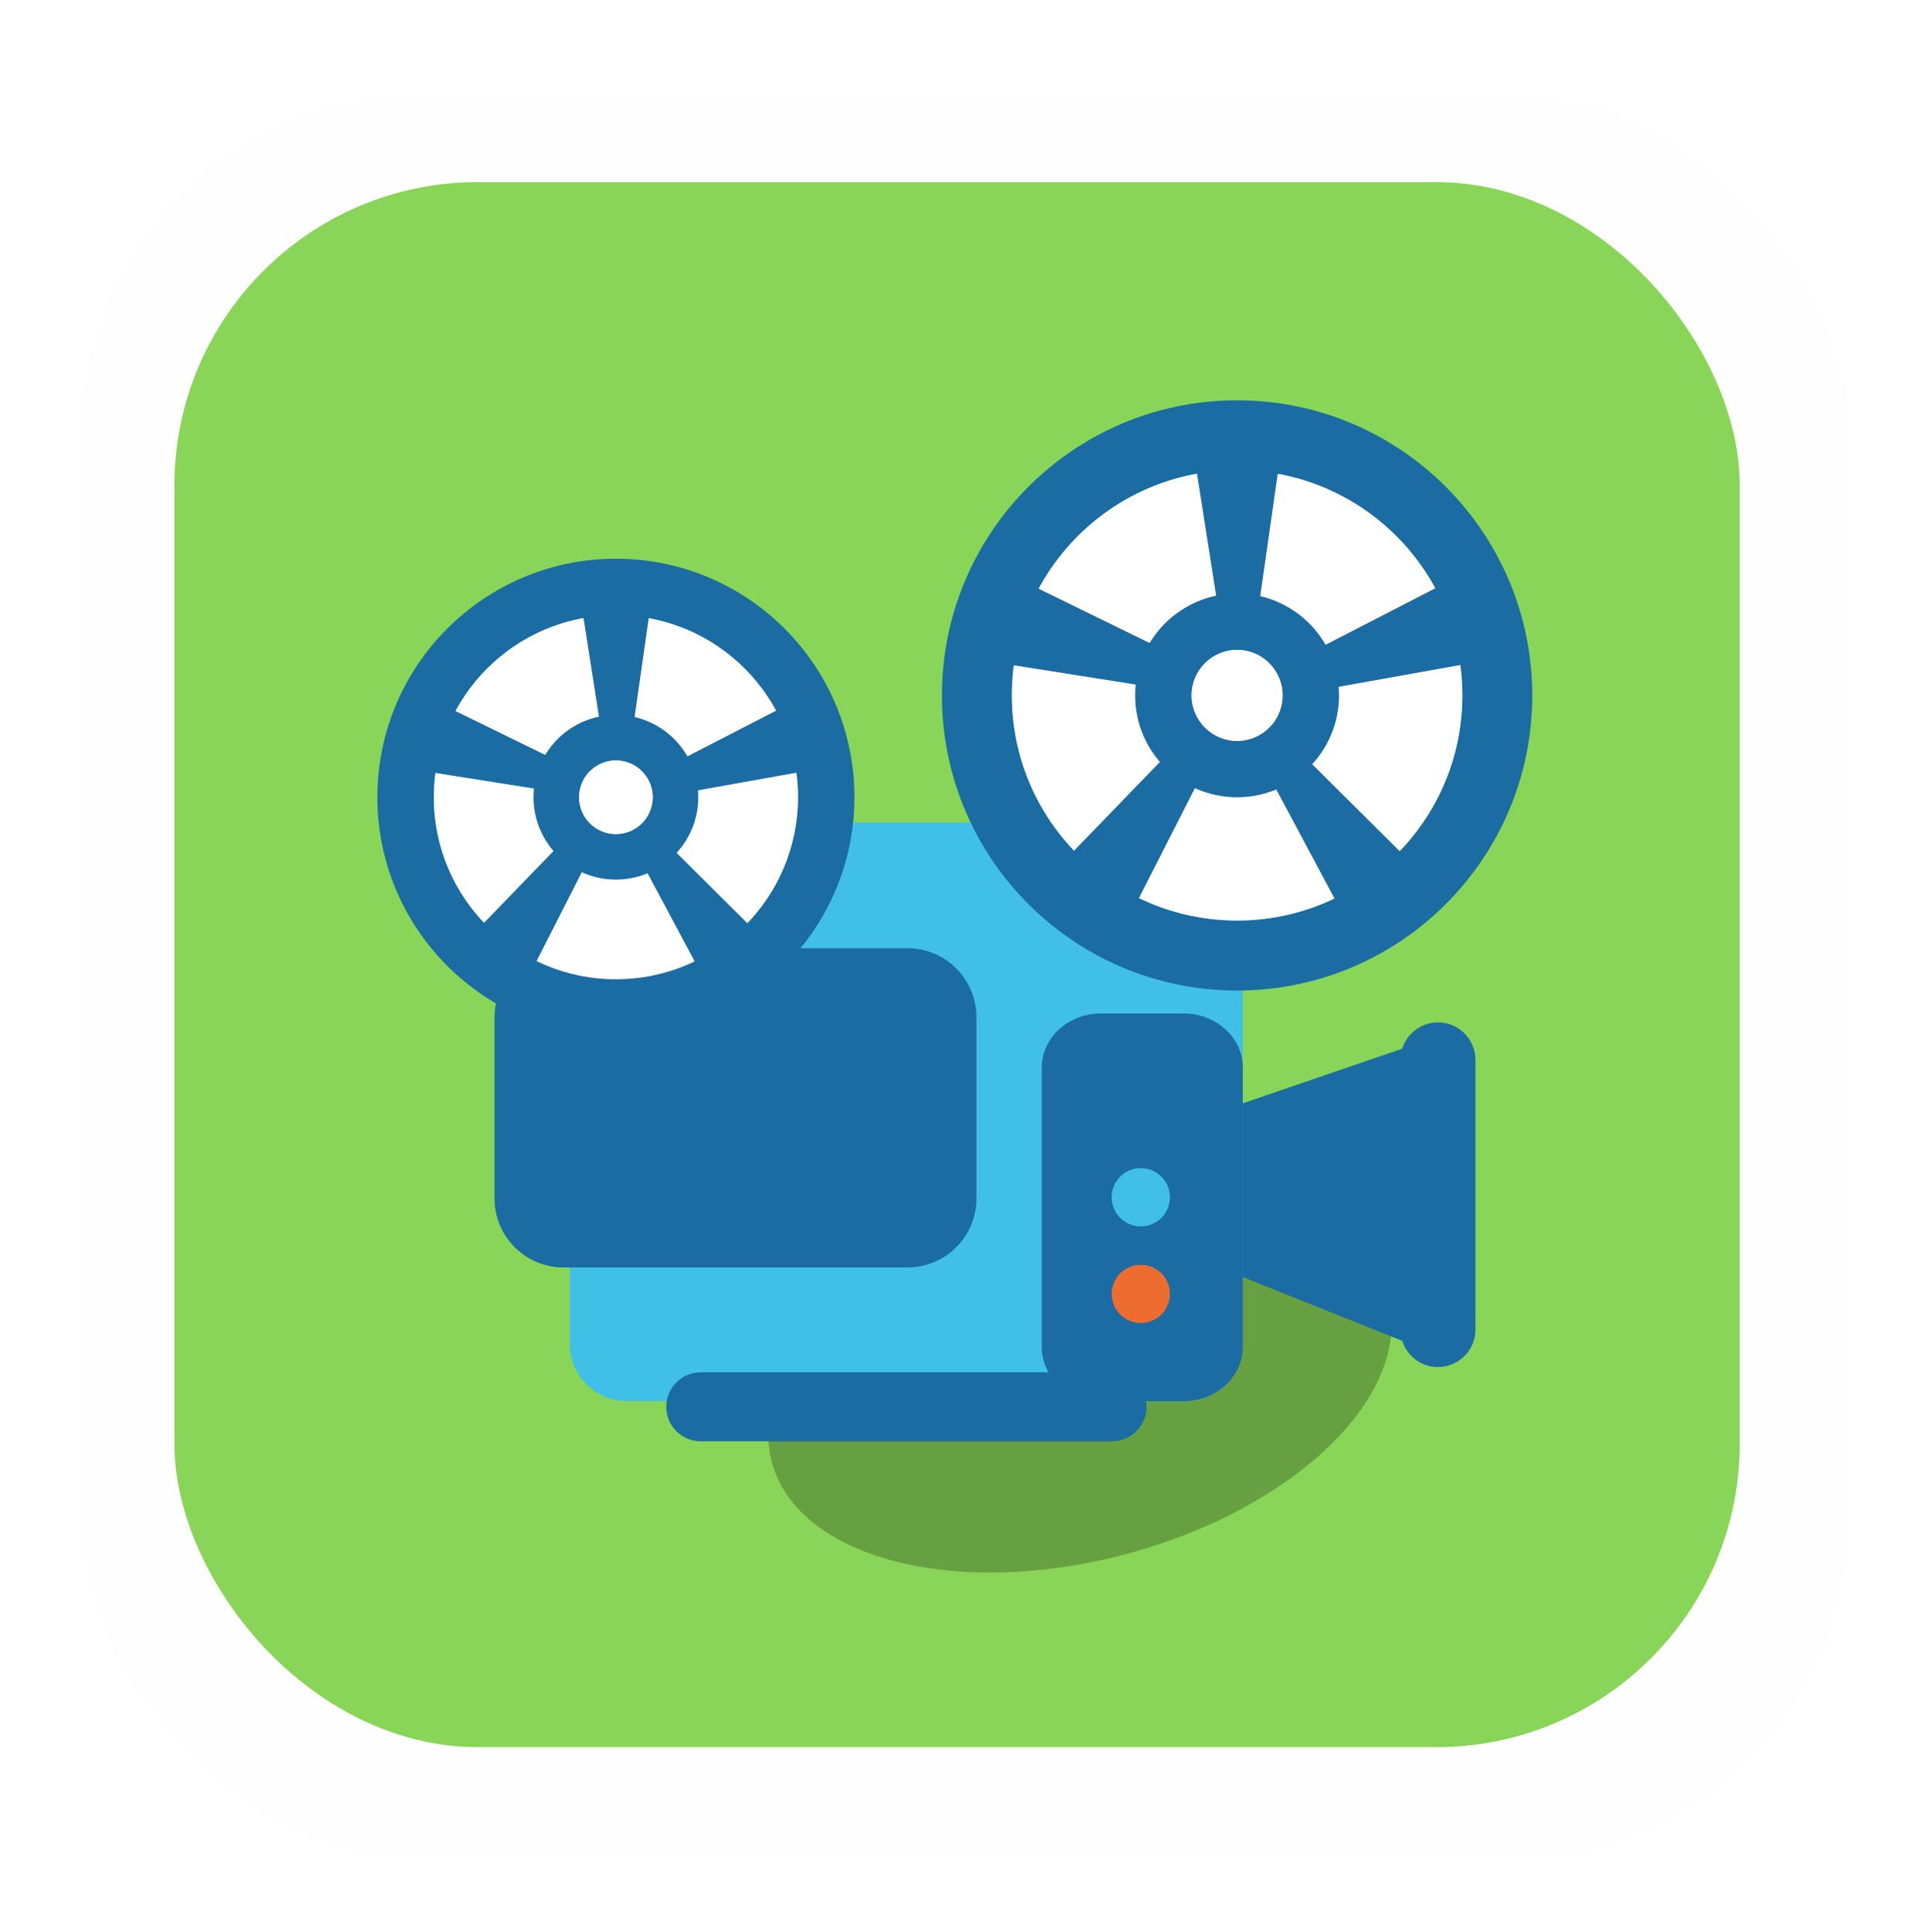 <svg width="752" height="753" viewBox="0 0 752 753" fill="none" xmlns="http://www.w3.org/2000/svg">
<g filter="url(#filter0_d_178_117)">
<g filter="url(#filter1_d_178_117)">
<rect x="31" y="24" width="690" height="690" rx="133.714" fill="#FFFEFE"/>
</g>
<g filter="url(#filter2_i_178_117)">
<rect x="67.965" y="60.966" width="609.911" height="609.911" rx="118.194" fill="#88D557"/>
</g>
<g filter="url(#filter3_f_178_117)">
<ellipse cx="420.794" cy="533.713" rx="70.251" ry="124.285" transform="rotate(75 420.794 533.713)" fill="black" fill-opacity="0.25"/>
</g>
<g clip-path="url(#clip0_178_117)">
<path d="M546.235 404.724L449.527 437.858V479.797L546.235 518.466V404.724Z" fill="#1A6CA2"/>
<path d="M244.254 542.003C232 542.003 222.045 532.049 222.045 519.794V338.777C222.045 326.522 232 316.567 244.254 316.567H462.036C474.29 316.567 484.245 326.522 484.245 338.777V519.794C484.245 532.049 474.29 542.003 462.036 542.003H244.254Z" fill="#40C0E7"/>
<path d="M451.793 671.63C458.01 671.63 463.077 676.698 463.077 682.915V851.426C463.077 857.643 458.01 862.71 451.793 862.71H249.034C242.816 862.71 237.749 857.643 237.749 851.426V682.915C237.749 676.698 242.816 671.63 249.034 671.63H451.793ZM451.793 652.835H249.034C232.43 652.835 218.954 666.312 218.954 682.915V851.426C218.954 868.029 232.43 881.505 249.034 881.505H451.757C468.36 881.505 481.837 868.029 481.837 851.426V682.915C481.873 666.312 468.396 652.835 451.793 652.835ZM560.288 394.444C568.338 394.444 574.879 400.985 574.879 409.035V514.152C574.879 522.202 568.338 528.743 560.288 528.743C552.238 528.743 545.698 522.202 545.698 514.152V409.035C545.698 400.985 552.238 394.444 560.288 394.444ZM433.249 557.672H273.04C269.475 557.672 266.056 556.256 263.536 553.736C261.015 551.215 259.599 547.797 259.599 544.232C259.599 540.667 261.015 537.248 263.536 534.728C266.056 532.207 269.475 530.791 273.04 530.791H433.285C436.85 530.791 440.269 532.207 442.789 534.728C445.31 537.248 446.726 540.667 446.726 544.232C446.716 547.8 445.292 551.218 442.766 553.738C440.24 556.258 436.817 557.672 433.249 557.672ZM219.601 365.515H353.54C368.418 365.515 380.457 377.554 380.457 392.432V463.013C380.457 477.891 368.418 489.93 353.54 489.93H219.601C204.723 489.93 192.684 477.891 192.684 463.013V392.432C192.684 377.554 204.723 365.515 219.601 365.515Z" fill="#1A6CA2"/>
<path d="M428.972 390.959H461.172C473.894 390.959 484.244 400.411 484.244 412.09V520.909C484.244 532.589 473.93 542.04 461.172 542.04H428.972C416.25 542.04 405.9 532.589 405.9 520.909V412.09C405.9 400.411 416.214 390.959 428.972 390.959Z" fill="#1A6CA2"/>
<path d="M444.499 511.601C450.771 511.601 455.855 506.517 455.855 500.245C455.855 493.973 450.771 488.889 444.499 488.889C438.227 488.889 433.143 493.973 433.143 500.245C433.143 506.517 438.227 511.601 444.499 511.601Z" fill="#ED6C30"/>
<path d="M444.499 473.937C450.771 473.937 455.855 468.853 455.855 462.581C455.855 456.309 450.771 451.225 444.499 451.225C438.227 451.225 433.143 456.309 433.143 462.581C433.143 468.853 438.227 473.937 444.499 473.937Z" fill="#40C0E7"/>
<path d="M482.016 152.01C418.514 152.01 367.016 203.508 367.016 267.01C367.016 330.511 418.514 382.01 482.016 382.01C545.517 382.01 597.016 330.511 597.016 267.01C597.016 203.508 545.517 152.01 482.016 152.01ZM482.016 354.733C433.536 354.733 394.256 315.454 394.256 266.974C394.256 218.494 433.572 179.25 482.016 179.25C530.459 179.25 569.775 218.53 569.775 267.01C569.775 315.489 530.495 354.733 482.016 354.733Z" fill="#1A6CA2"/>
<path d="M482.015 354.735C530.483 354.735 569.775 315.443 569.775 266.975C569.775 218.507 530.483 179.216 482.015 179.216C433.547 179.216 394.256 218.507 394.256 266.975C394.256 315.443 433.547 354.735 482.015 354.735Z" fill="white"/>
<path d="M482.016 227.3C460.094 227.3 442.305 245.089 442.305 267.011C442.305 288.933 460.094 306.686 482.016 306.686C503.938 306.686 521.727 288.897 521.727 266.975C521.727 245.053 503.938 227.3 482.016 227.3ZM482.016 284.728C472.241 284.728 464.298 276.786 464.298 267.011C464.298 257.236 472.241 249.294 482.016 249.294C491.791 249.294 499.733 257.236 499.733 267.011C499.733 276.786 491.827 284.728 482.016 284.728Z" fill="#1A6CA2"/>
<path d="M482.016 284.689C491.801 284.689 499.733 276.757 499.733 266.972C499.733 257.187 491.801 249.255 482.016 249.255C472.231 249.255 464.299 257.187 464.299 266.972C464.299 276.757 472.231 284.689 482.016 284.689Z" fill="white"/>
<path d="M464.299 167.21L475.44 238.115H489.635L499.77 167.21H464.299ZM571.249 219.068L507.424 251.951L511.88 265.391L582.39 252.741L571.249 219.068ZM555.113 337.41L504.19 286.774L492.762 295.183L526.507 358.362L555.113 337.41ZM437.454 358.397L470.013 294.429L458.549 286.127L408.74 337.59L437.454 358.397ZM381.355 253.101L452.26 264.313L456.609 250.837L392.28 219.355L381.355 253.101ZM239.977 213.749C188.659 213.749 147.043 255.365 147.043 306.683C147.043 358.002 188.659 399.618 239.977 399.618C291.296 399.618 332.912 358.002 332.912 306.683C332.912 255.365 291.332 213.749 239.977 213.749ZM239.977 377.624C200.805 377.624 169.037 345.855 169.037 306.683C169.037 267.512 200.805 235.743 239.977 235.743C279.149 235.743 310.918 267.512 310.918 306.683C310.918 345.855 279.149 377.624 239.977 377.624Z" fill="#1A6CA2"/>
<path d="M239.978 377.624C279.157 377.624 310.918 345.863 310.918 306.684C310.918 267.504 279.157 235.743 239.978 235.743C200.798 235.743 169.037 267.504 169.037 306.684C169.037 345.863 200.798 377.624 239.978 377.624Z" fill="white"/>
<path d="M239.975 274.594C222.258 274.594 207.883 288.969 207.883 306.686C207.883 324.403 222.258 338.778 239.975 338.778C257.692 338.778 272.067 324.403 272.067 306.686C272.067 288.969 257.728 274.594 239.975 274.594ZM239.975 321.025C232.069 321.025 225.636 314.592 225.636 306.686C225.636 298.78 232.069 292.347 239.975 292.347C247.881 292.347 254.314 298.78 254.314 306.686C254.314 314.592 247.917 321.025 239.975 321.025Z" fill="#1A6CA2"/>
<path d="M239.978 321.023C247.897 321.023 254.317 314.603 254.317 306.684C254.317 298.765 247.897 292.345 239.978 292.345C232.058 292.345 225.639 298.765 225.639 306.684C225.639 314.603 232.058 321.023 239.978 321.023Z" fill="white"/>
<path d="M225.673 226.04L234.657 283.36H246.121L254.315 226.04H225.673ZM312.102 267.943L260.496 294.537L264.126 305.39L321.087 295.184L312.102 267.943ZM299.057 363.609L257.909 322.676L248.673 329.468L275.949 380.535L299.057 363.609ZM203.966 380.571L230.273 328.857L221.001 322.137L180.751 363.753L203.966 380.571ZM158.613 295.471L215.934 304.528L219.455 293.638L167.454 268.195L158.613 295.471Z" fill="#1A6CA2"/>
</g>
</g>
<defs>
<filter id="filter0_d_178_117" x="27" y="24" width="698" height="698" filterUnits="userSpaceOnUse" color-interpolation-filters="sRGB">
<feFlood flood-opacity="0" result="BackgroundImageFix"/>
<feColorMatrix in="SourceAlpha" type="matrix" values="0 0 0 0 0 0 0 0 0 0 0 0 0 0 0 0 0 0 127 0" result="hardAlpha"/>
<feOffset dy="4"/>
<feGaussianBlur stdDeviation="2"/>
<feComposite in2="hardAlpha" operator="out"/>
<feColorMatrix type="matrix" values="0 0 0 0 0 0 0 0 0 0 0 0 0 0 0 0 0 0 0.25 0"/>
<feBlend mode="normal" in2="BackgroundImageFix" result="effect1_dropShadow_178_117"/>
<feBlend mode="normal" in="SourceGraphic" in2="effect1_dropShadow_178_117" result="shape"/>
</filter>
<filter id="filter1_d_178_117" x="0.177" y="0.883" width="751.645" height="751.645" filterUnits="userSpaceOnUse" color-interpolation-filters="sRGB">
<feFlood flood-opacity="0" result="BackgroundImageFix"/>
<feColorMatrix in="SourceAlpha" type="matrix" values="0 0 0 0 0 0 0 0 0 0 0 0 0 0 0 0 0 0 127 0" result="hardAlpha"/>
<feOffset dy="7.706"/>
<feGaussianBlur stdDeviation="15.411"/>
<feComposite in2="hardAlpha" operator="out"/>
<feColorMatrix type="matrix" values="0 0 0 0 0.667 0 0 0 0 0.667 0 0 0 0 0.667 0 0 0 0.25 0"/>
<feBlend mode="normal" in2="BackgroundImageFix" result="effect1_dropShadow_178_117"/>
<feBlend mode="normal" in="SourceGraphic" in2="effect1_dropShadow_178_117" result="shape"/>
</filter>
<filter id="filter2_i_178_117" x="67.965" y="60.966" width="609.91" height="615.911" filterUnits="userSpaceOnUse" color-interpolation-filters="sRGB">
<feFlood flood-opacity="0" result="BackgroundImageFix"/>
<feBlend mode="normal" in="SourceGraphic" in2="BackgroundImageFix" result="shape"/>
<feColorMatrix in="SourceAlpha" type="matrix" values="0 0 0 0 0 0 0 0 0 0 0 0 0 0 0 0 0 0 127 0" result="hardAlpha"/>
<feOffset dy="6"/>
<feGaussianBlur stdDeviation="9"/>
<feComposite in2="hardAlpha" operator="arithmetic" k2="-1" k3="1"/>
<feColorMatrix type="matrix" values="0 0 0 0 0.447 0 0 0 0 0.737 0 0 0 0 0.325 0 0 0 1 0"/>
<feBlend mode="normal" in2="shape" result="effect1_innerShadow_178_117"/>
</filter>
<filter id="filter3_f_178_117" x="249.357" y="408.599" width="342.873" height="250.228" filterUnits="userSpaceOnUse" color-interpolation-filters="sRGB">
<feFlood flood-opacity="0" result="BackgroundImageFix"/>
<feBlend mode="normal" in="SourceGraphic" in2="BackgroundImageFix" result="shape"/>
<feGaussianBlur stdDeviation="25" result="effect1_foregroundBlur_178_117"/>
</filter>
<clipPath id="clip0_178_117">
<rect width="460" height="460" fill="white" transform="translate(142.406 122.828)"/>
</clipPath>
</defs>
</svg>

